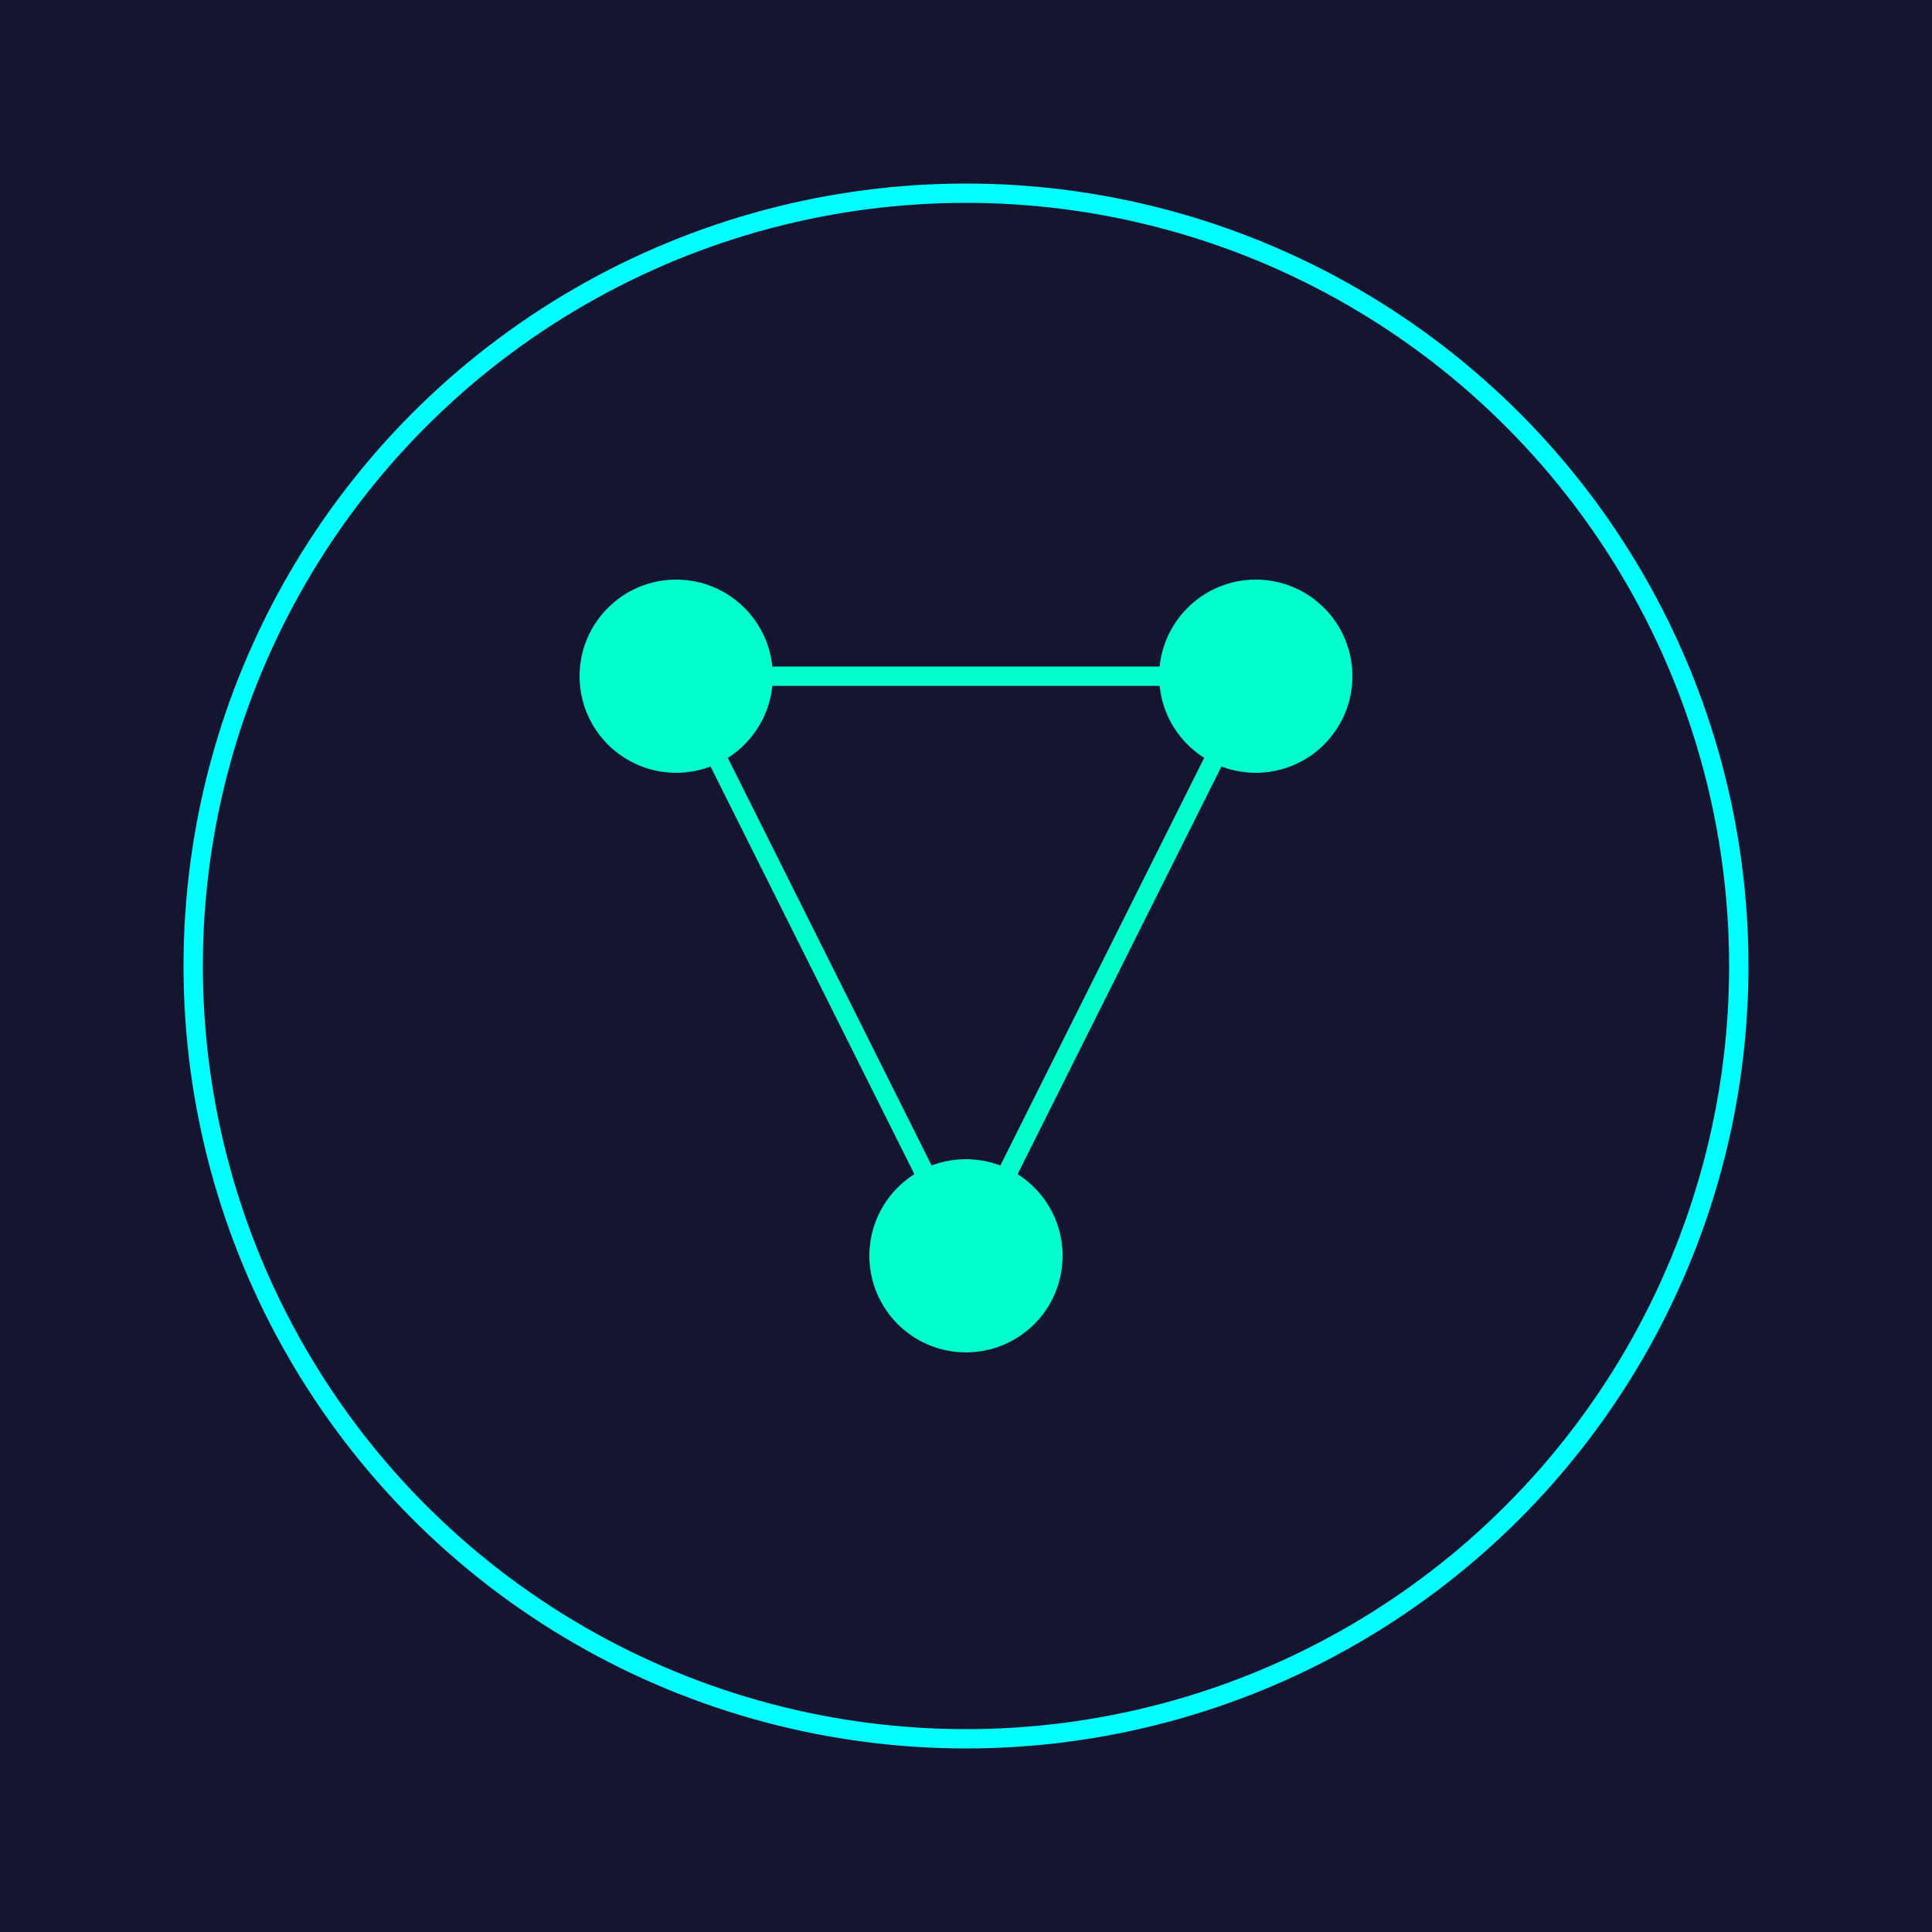 <svg width="200" height="200" viewBox="0 0 100 100" xmlns="http://www.w3.org/2000/svg">
    <rect width="100" height="100" fill="#151530"/>
    <circle cx="50" cy="50" r="40" fill="none" stroke="#0ff" stroke-width="1"/>
    <circle cx="35" cy="35" r="5" fill="#00ffcc"/>
    <circle cx="65" cy="35" r="5" fill="#00ffcc"/>
    <circle cx="50" cy="65" r="5" fill="#00ffcc"/>
    <line x1="35" y1="35" x2="65" y2="35" stroke="#00ffcc" stroke-width="1"/>
    <line x1="35" y1="35" x2="50" y2="65" stroke="#00ffcc" stroke-width="1"/>
    <line x1="65" y1="35" x2="50" y2="65" stroke="#00ffcc" stroke-width="1"/>
</svg>

